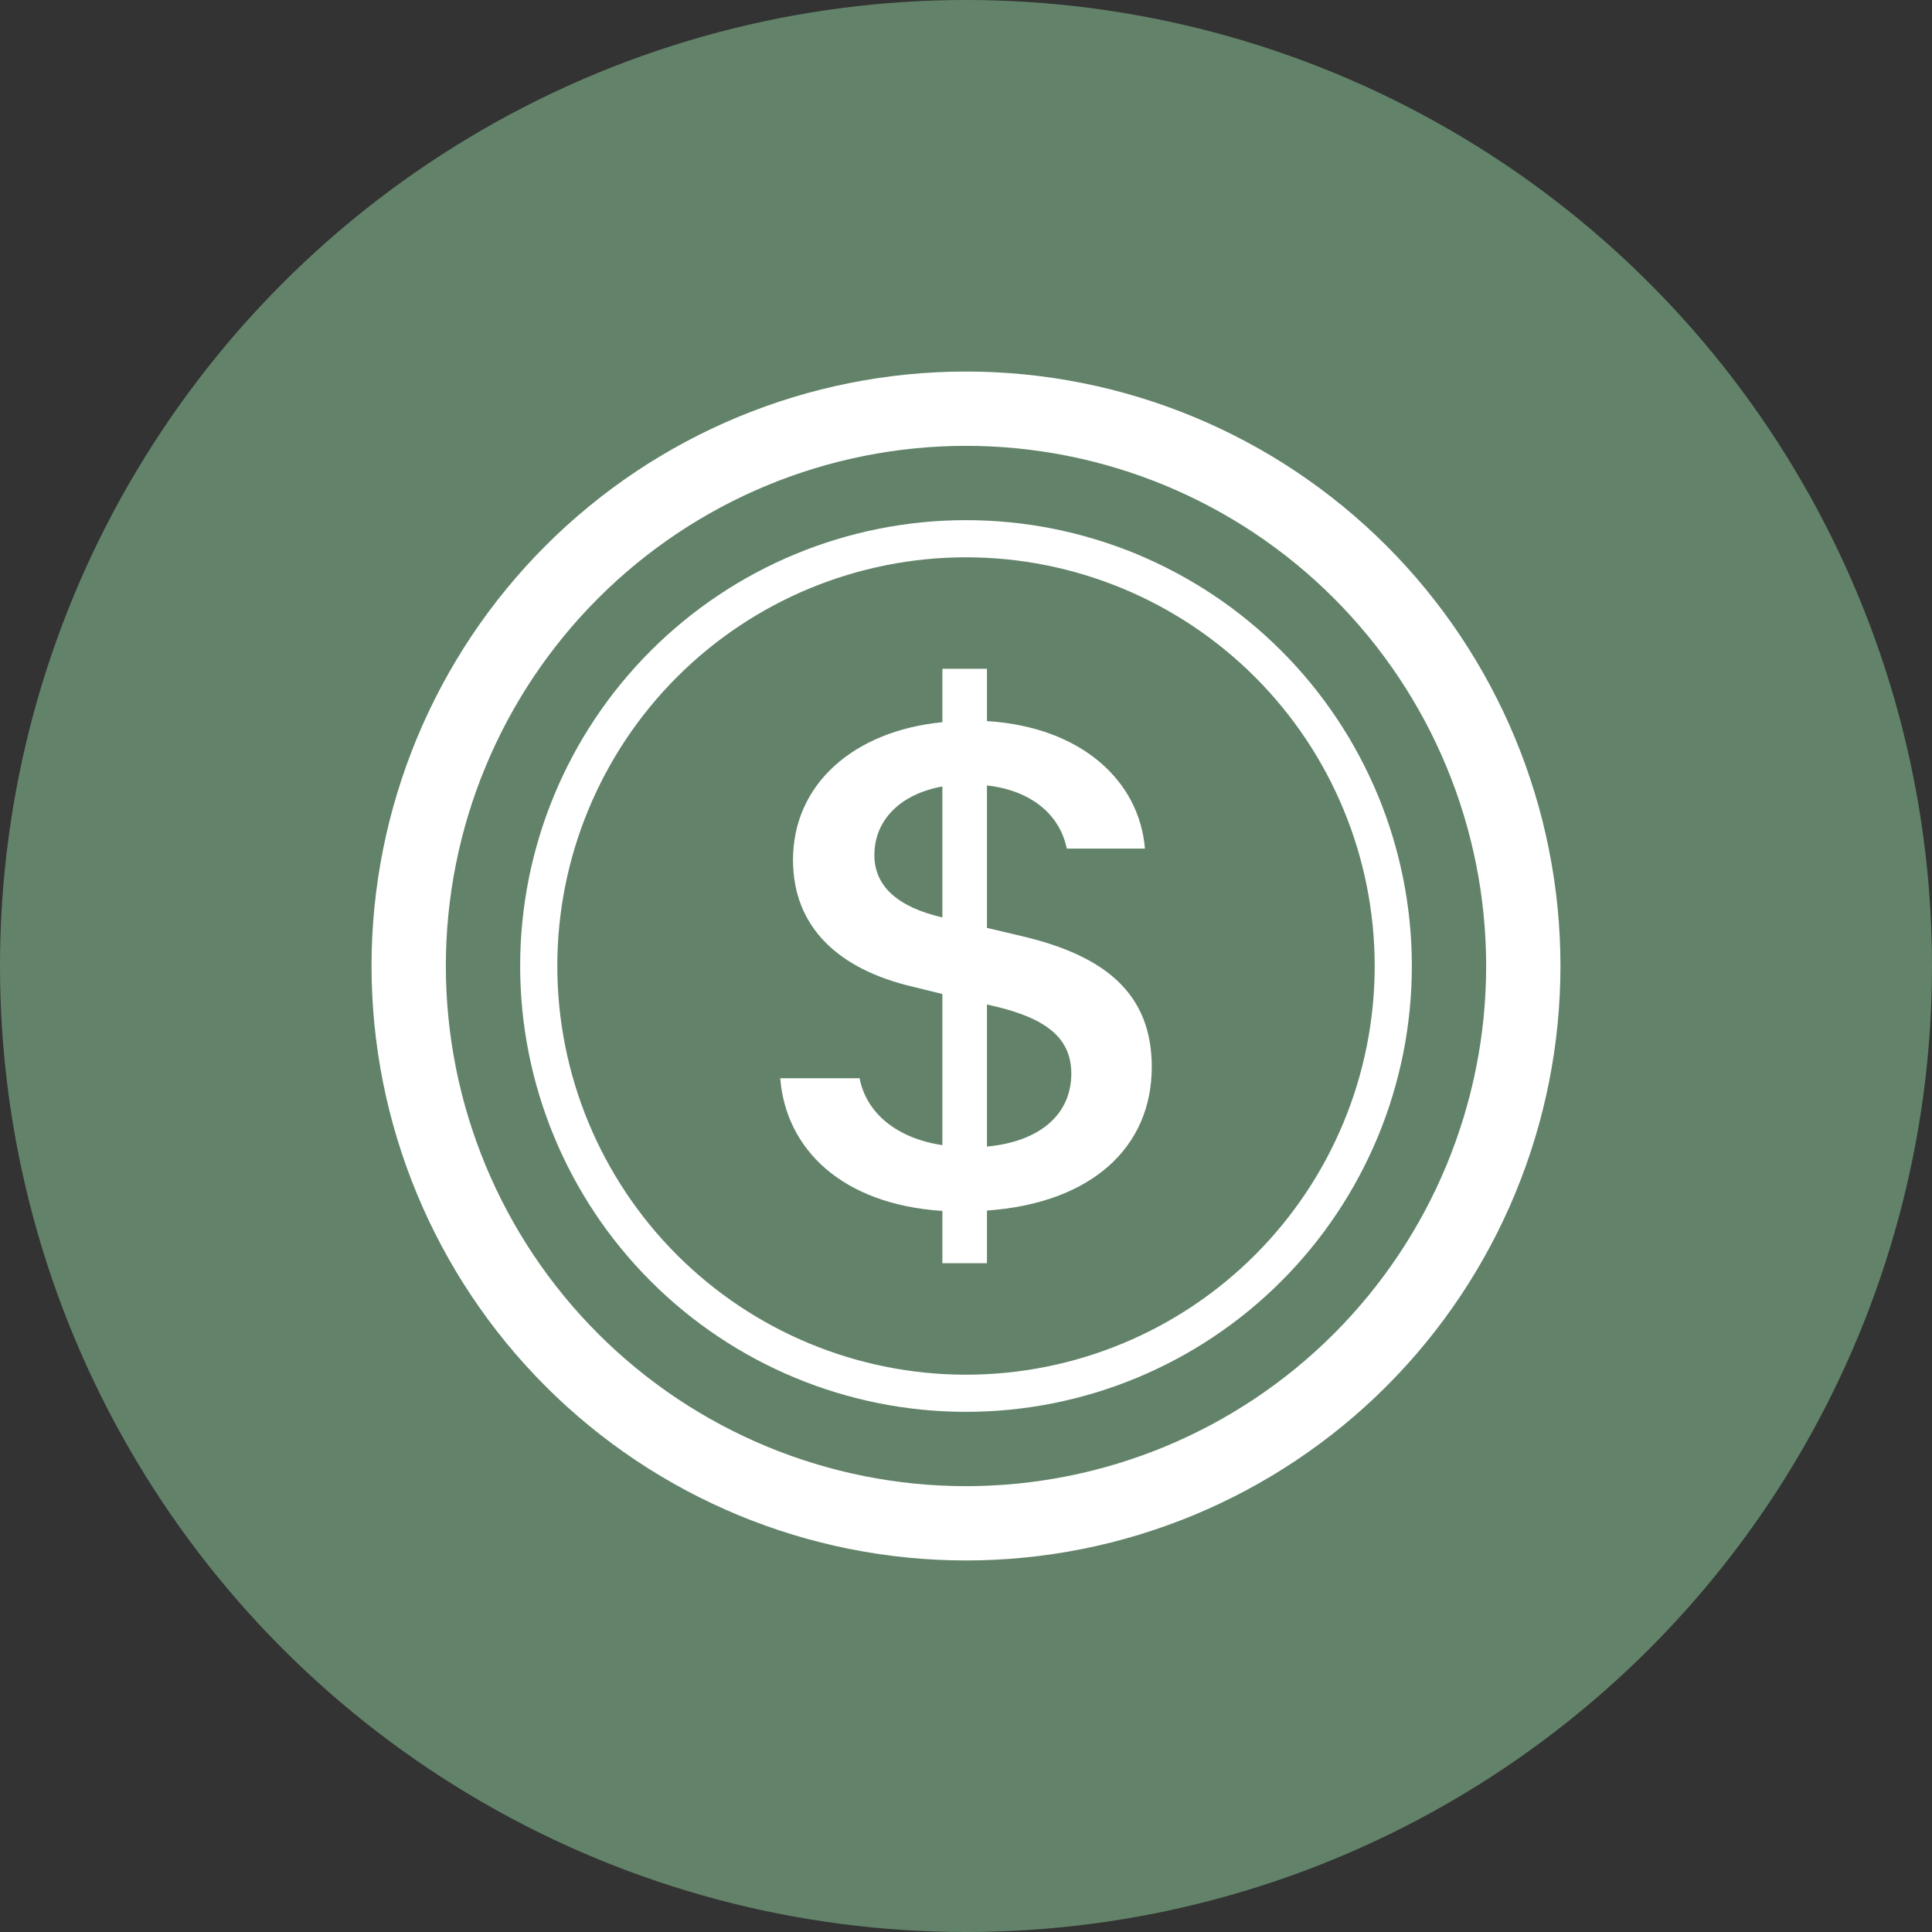 <svg width="52" height="52" viewBox="0 0 52 52" fill="none" xmlns="http://www.w3.org/2000/svg">
<rect x="0" y="0" width="52" height="52" fill="#333333" stroke="none"/>
<circle cx="26" cy="26" r="26" fill="#628369"/>
<g clip-path="url(#clip0_151_11962)">
<path d="M21 29.022C21.152 30.93 22.66 32.416 25.364 32.592V34H26.564V32.582C29.364 32.386 31 30.89 31 28.718C31 26.744 29.748 25.726 27.51 25.198L26.564 24.974V21.14C27.764 21.276 28.528 21.932 28.712 22.84H30.816C30.664 21.002 29.088 19.564 26.564 19.408V18H25.364V19.438C22.974 19.672 21.344 21.11 21.344 23.144C21.344 24.944 22.556 26.088 24.57 26.558L25.364 26.754V30.822C24.134 30.636 23.32 29.962 23.136 29.022H21ZM25.354 24.69C24.174 24.416 23.534 23.858 23.534 23.018C23.534 22.078 24.224 21.374 25.364 21.168V24.688L25.354 24.69ZM26.738 27.076C28.172 27.408 28.834 27.946 28.834 28.896C28.834 29.98 28.01 30.724 26.564 30.86V27.036L26.738 27.076Z" fill="white"/>
<path d="M26 40C22.287 40 18.726 38.525 16.101 35.9C13.475 33.274 12 29.713 12 26C12 22.287 13.475 18.726 16.101 16.101C18.726 13.475 22.287 12 26 12C29.713 12 33.274 13.475 35.9 16.101C38.525 18.726 40 22.287 40 26C40 29.713 38.525 33.274 35.9 35.9C33.274 38.525 29.713 40 26 40ZM26 42C30.244 42 34.313 40.314 37.314 37.314C40.314 34.313 42 30.244 42 26C42 21.756 40.314 17.687 37.314 14.686C34.313 11.686 30.244 10 26 10C21.756 10 17.687 11.686 14.686 14.686C11.686 17.687 10 21.756 10 26C10 30.244 11.686 34.313 14.686 37.314C17.687 40.314 21.756 42 26 42Z" fill="white"/>
<path d="M26 37C23.083 37 20.285 35.841 18.222 33.778C16.159 31.715 15 28.917 15 26C15 23.083 16.159 20.285 18.222 18.222C20.285 16.159 23.083 15 26 15C28.917 15 31.715 16.159 33.778 18.222C35.841 20.285 37 23.083 37 26C37 28.917 35.841 31.715 33.778 33.778C31.715 35.841 28.917 37 26 37ZM26 38C27.576 38 29.136 37.69 30.592 37.087C32.048 36.483 33.371 35.6 34.485 34.485C35.6 33.371 36.483 32.048 37.087 30.592C37.69 29.136 38 27.576 38 26C38 24.424 37.69 22.864 37.087 21.408C36.483 19.952 35.6 18.629 34.485 17.515C33.371 16.4 32.048 15.517 30.592 14.913C29.136 14.31 27.576 14 26 14C22.817 14 19.765 15.264 17.515 17.515C15.264 19.765 14 22.817 14 26C14 29.183 15.264 32.235 17.515 34.485C19.765 36.736 22.817 38 26 38Z" fill="white"/>
</g>
<defs>
<clipPath id="clip0_151_11962">
<rect width="32" height="32" fill="white" transform="translate(10 10)"/>
</clipPath>
</defs>
</svg>
